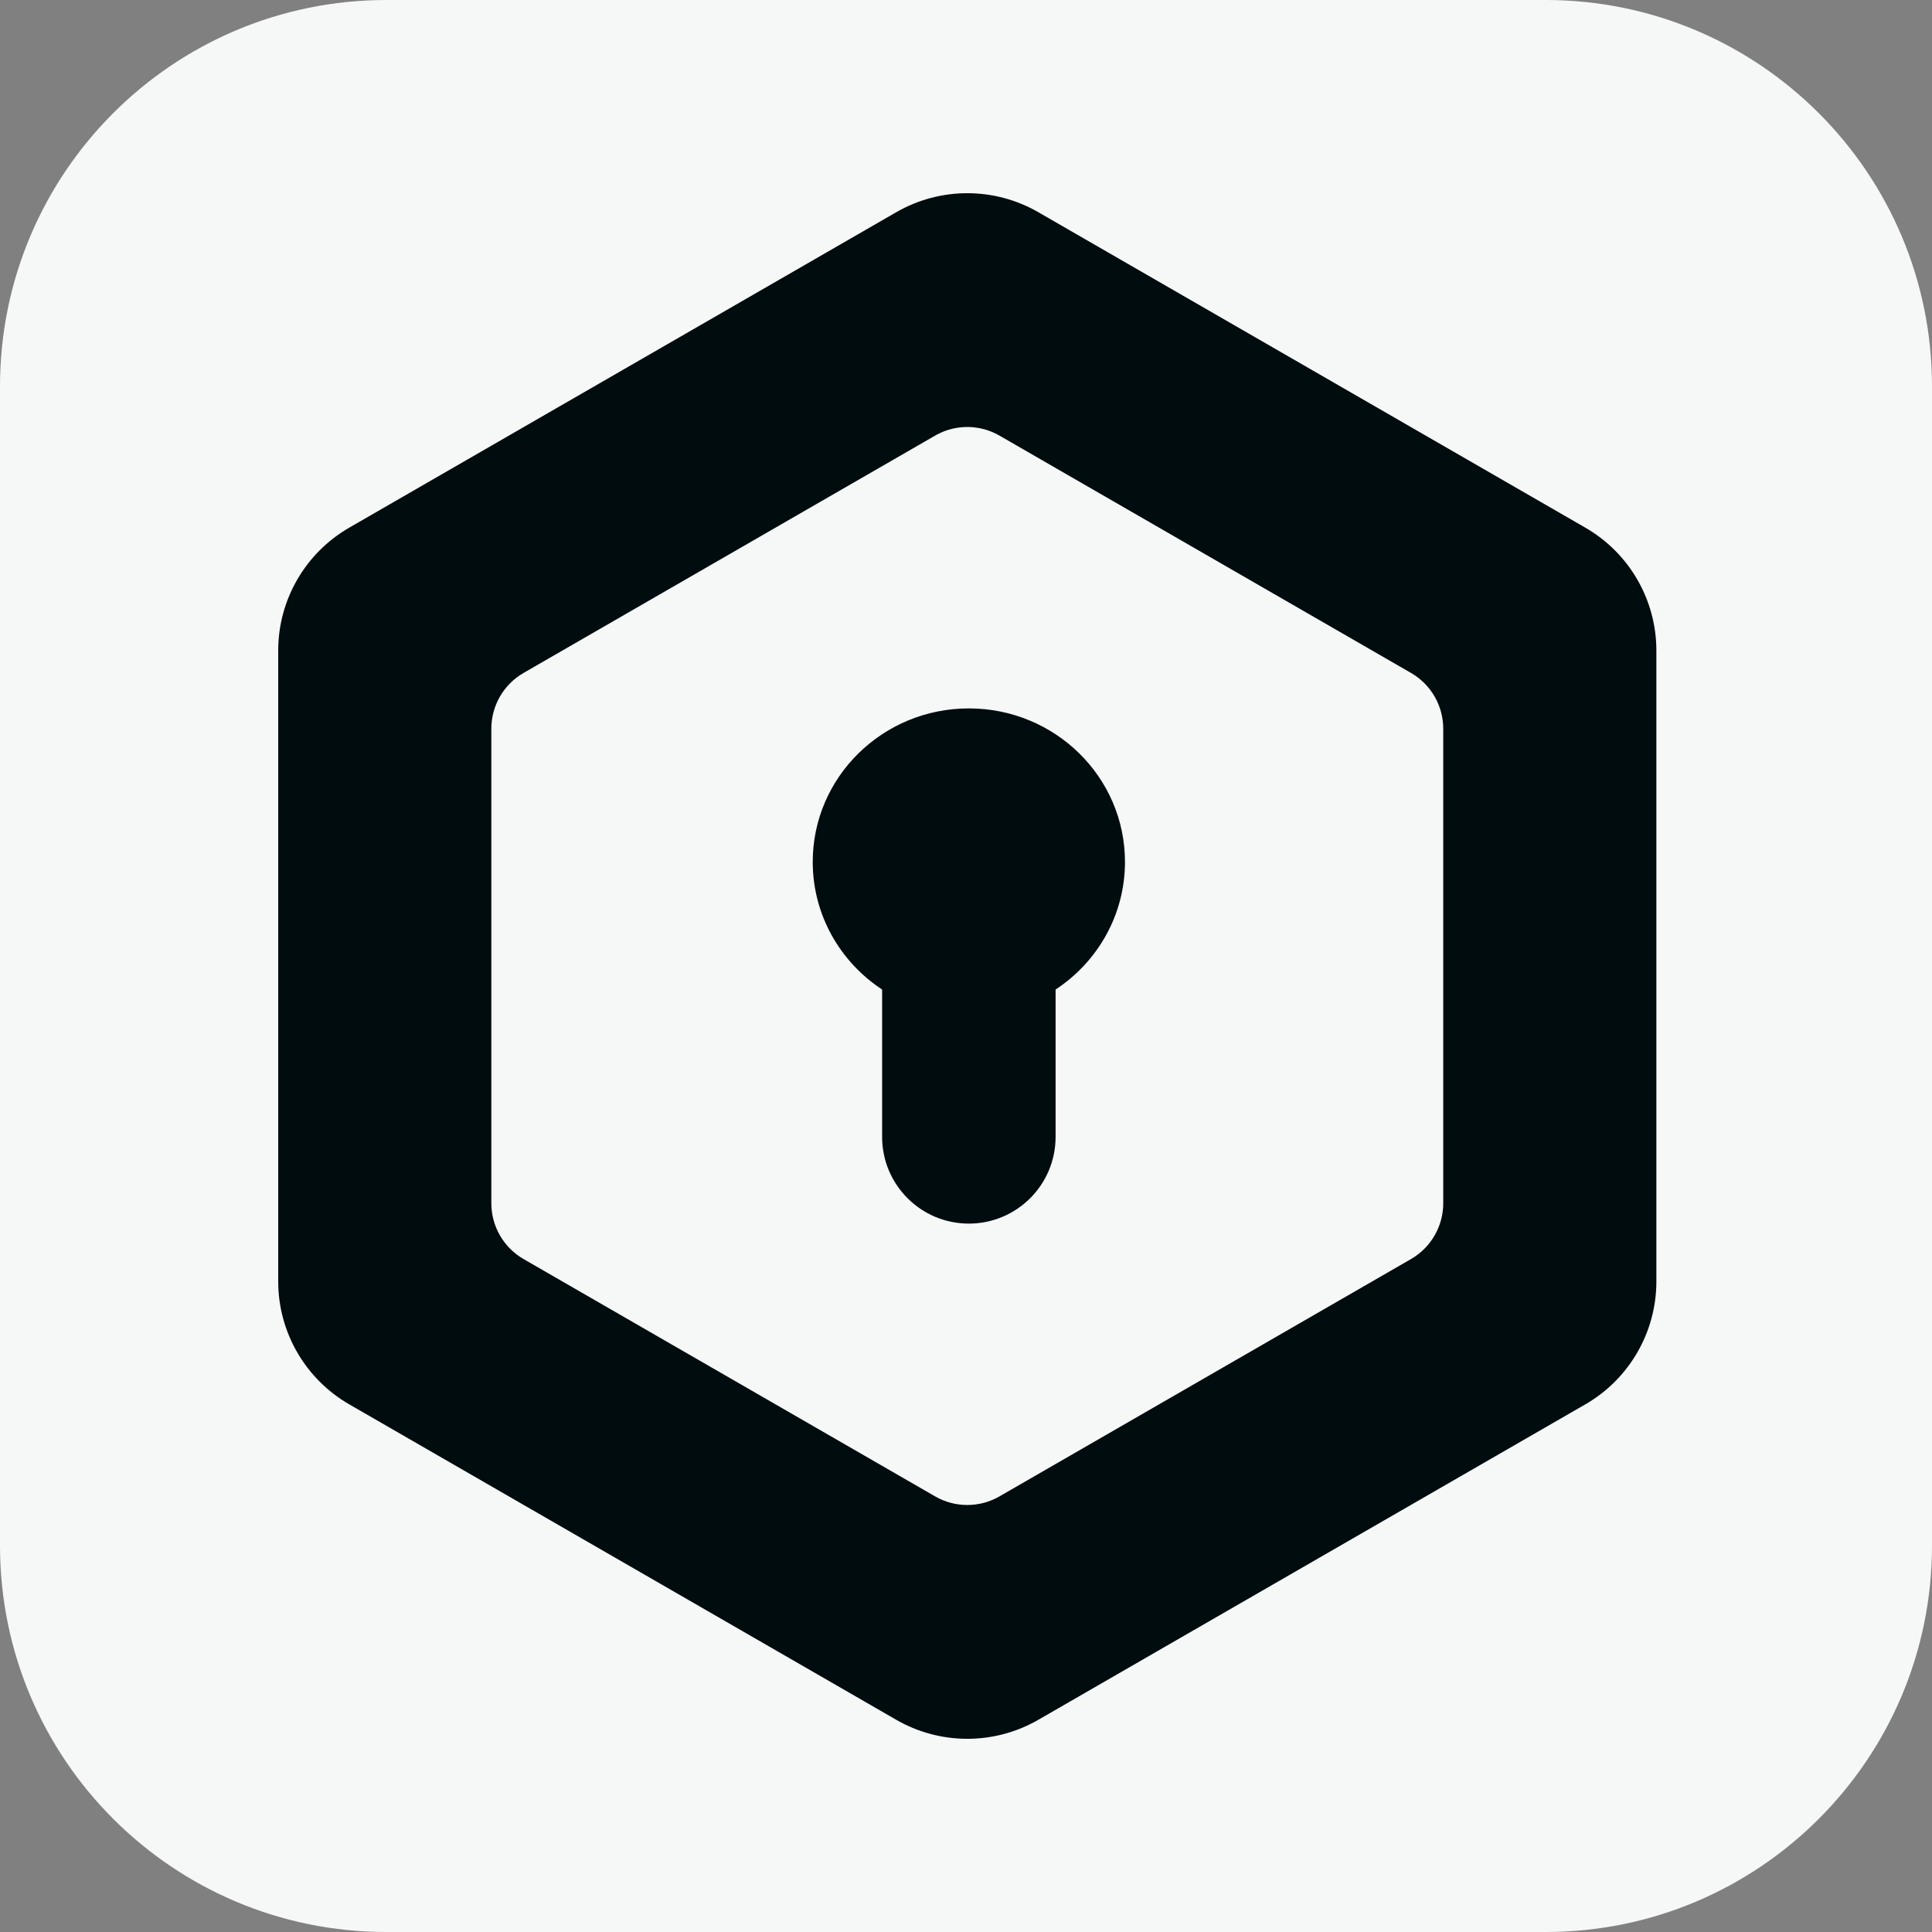 <svg width="500" height="500" viewBox="0 0 500 500" fill="none" xmlns="http://www.w3.org/2000/svg">
<rect x="0" y="0" width="500" height="500" fill="#808080" stroke="none"/>
<path d="M0 100C0 44.772 44.772 0 100 0H400C455.228 0 500 44.772 500 100V400C500 455.228 455.228 500 400 500H100C44.772 500 0 455.228 0 400V100Z" fill="#F6F7F7"/>
<path fill-rule="evenodd" clip-rule="evenodd" d="M268.72 54.921L410.282 136.557C421.659 143.118 428.668 155.243 428.668 168.365V331.637C428.668 344.759 421.659 356.884 410.282 363.445L268.72 445.081C263.342 448.182 257.373 449.818 251.373 449.987L250.68 450H249.988C243.755 449.941 237.533 448.302 231.948 445.081L90.386 363.445C79.009 356.884 72 344.759 72 331.637V168.365C72 155.243 79.009 143.118 90.386 136.557L231.948 54.921C243.325 48.36 257.343 48.36 268.72 54.921ZM242.494 112.464L242.008 112.734L135.496 174.157C130.336 177.133 127.156 182.637 127.156 188.595V311.403C127.156 317.36 130.336 322.865 135.496 325.841L242.008 387.264C247.161 390.235 253.507 390.235 258.66 387.264L365.168 325.841C370.329 322.865 373.509 317.361 373.509 311.403V188.595C373.509 182.637 370.329 177.133 365.168 174.157L258.66 112.734C253.668 109.856 247.556 109.766 242.494 112.464ZM250.738 183.334C273.053 183.334 291.142 201.119 291.142 223.058C291.142 236.831 284.014 248.966 273.186 256.092V294.22C273.186 306.617 263.136 316.668 250.738 316.668C238.34 316.668 228.29 306.617 228.29 294.22V256.092C217.463 248.966 210.334 236.831 210.334 223.058C210.334 201.119 228.423 183.334 250.738 183.334Z" fill="#010C0F"/>
</svg>
